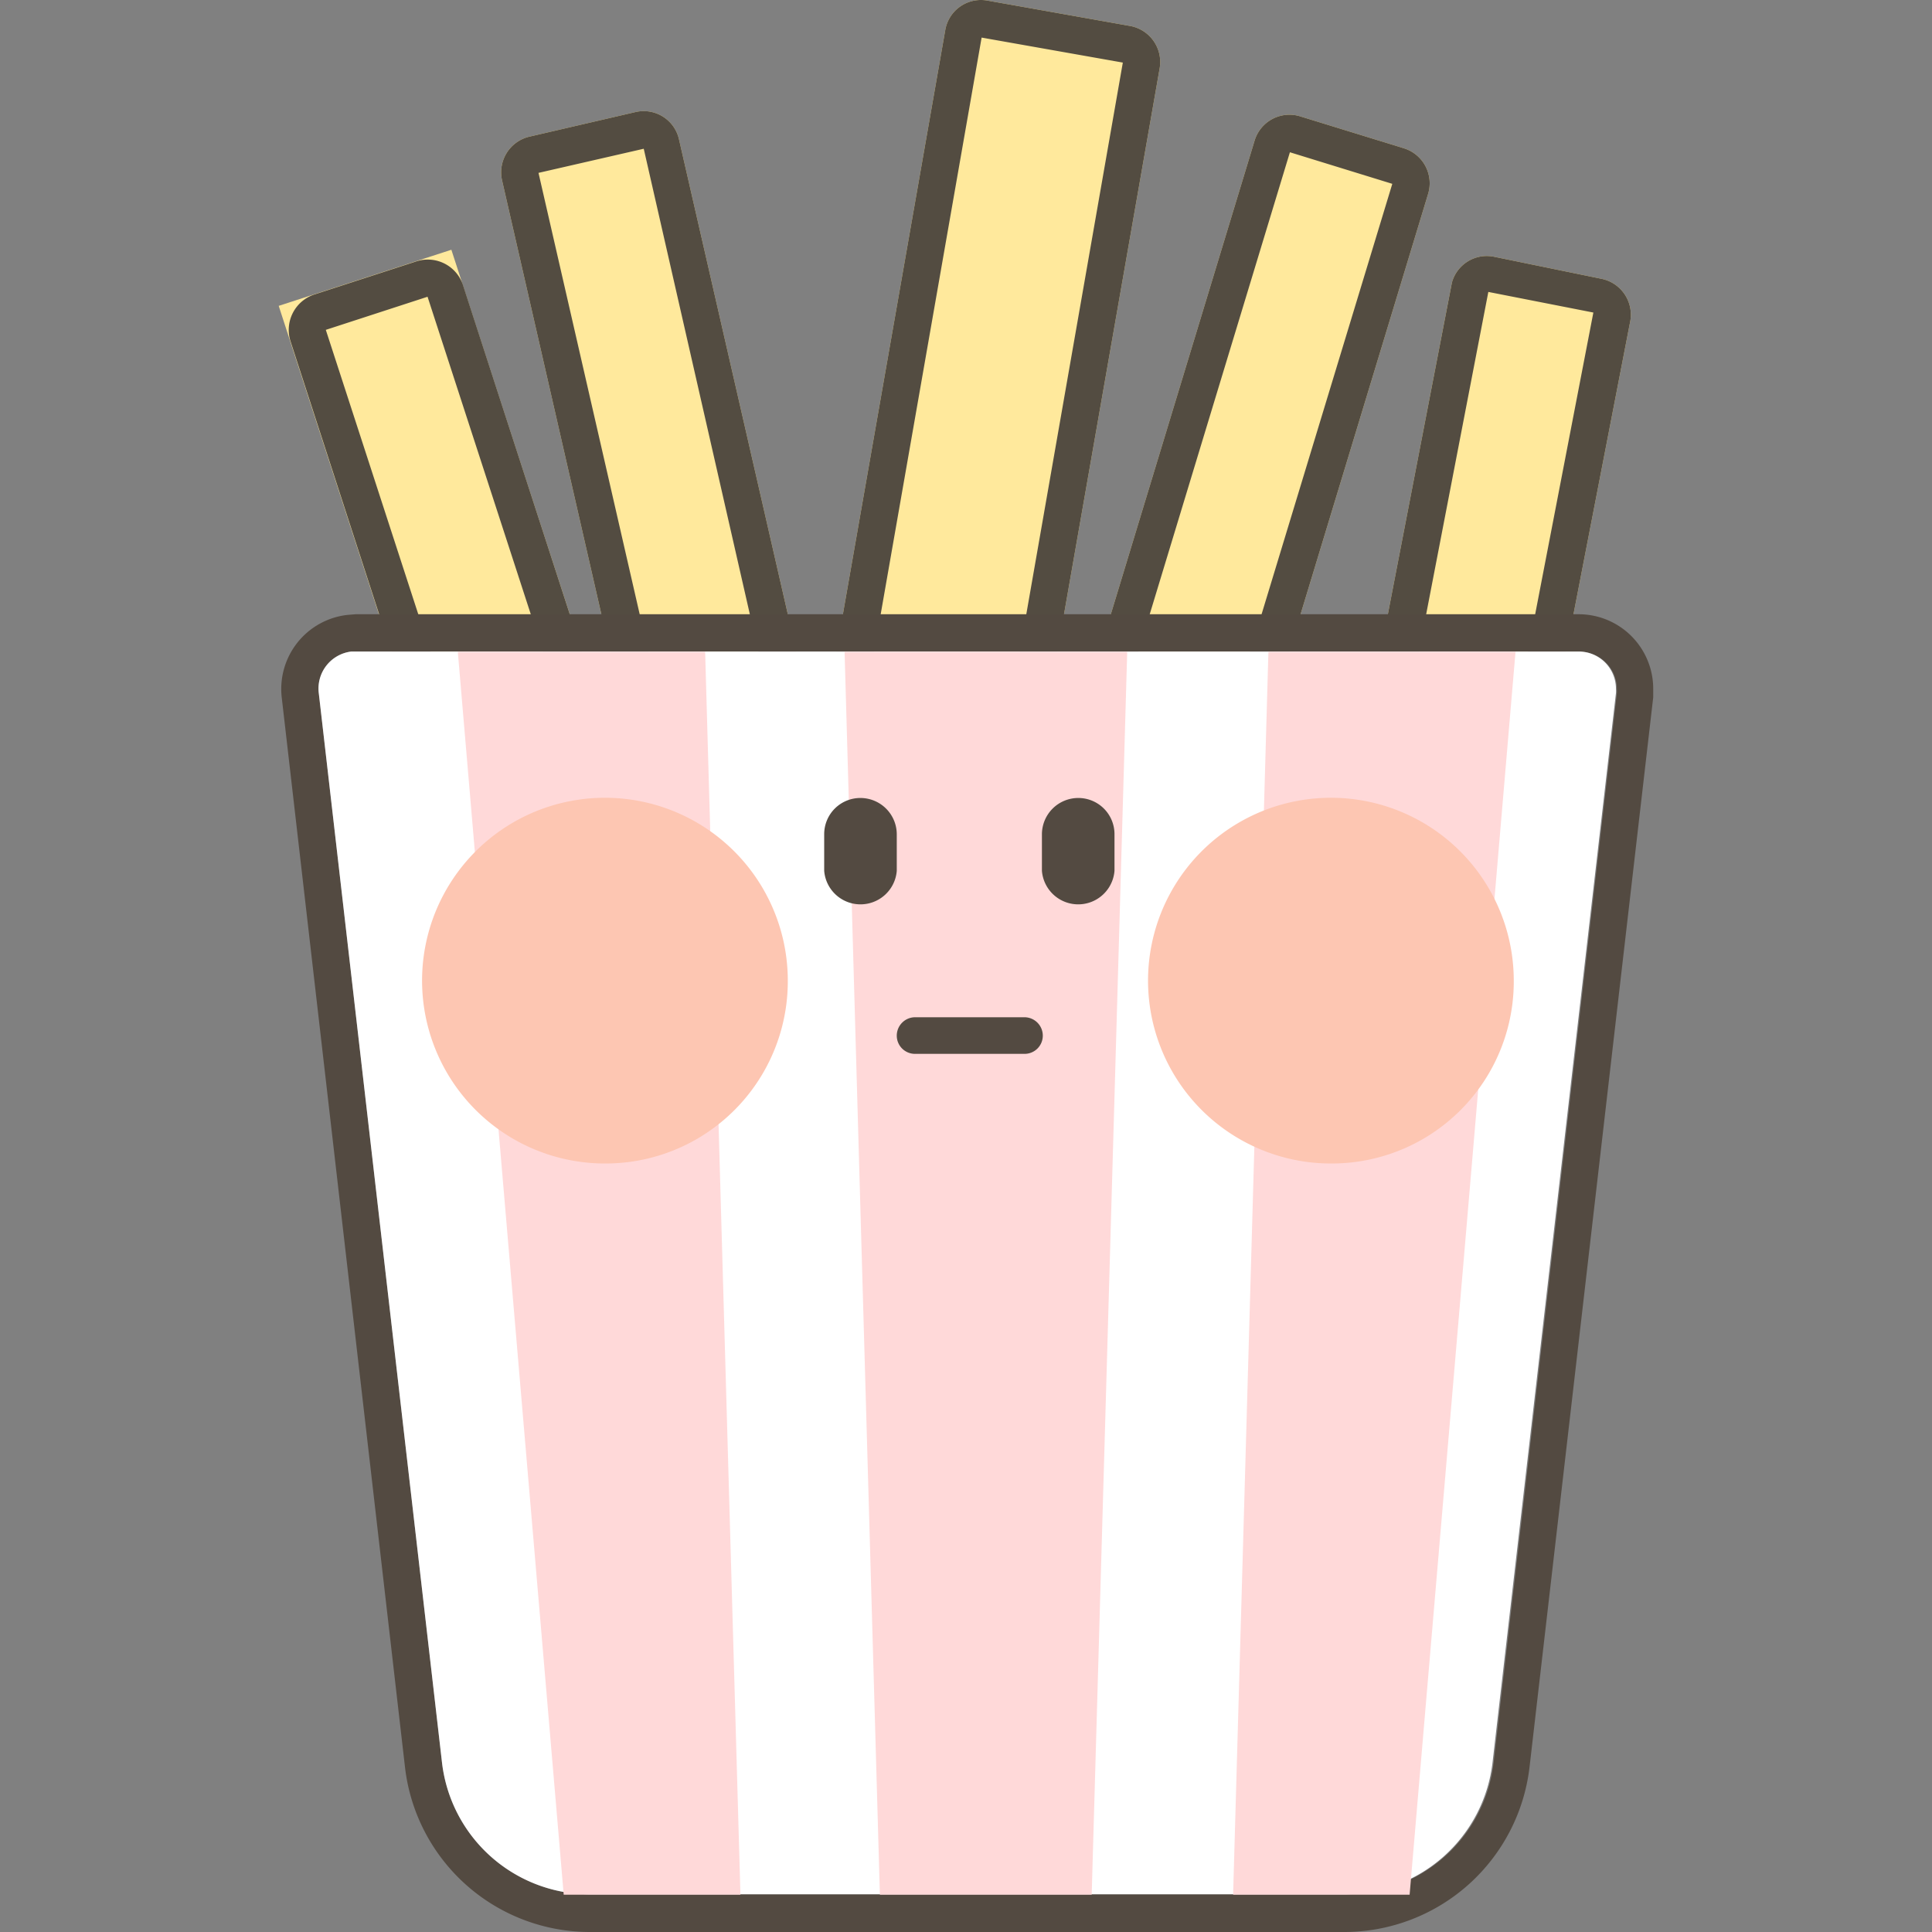 <?xml version="1.0" standalone="no"?><!DOCTYPE svg PUBLIC "-//W3C//DTD SVG 1.1//EN" "http://www.w3.org/Graphics/SVG/1.1/DTD/svg11.dtd"><svg class="icon" width="200px" height="200.00px" viewBox="0 0 1024 1024" version="1.1" xmlns="http://www.w3.org/2000/svg"><rect x="0" y="0" width="1024" height="1024" fill="#808080" stroke="none"/><path d="M792.102 136.134l56.596 11.621a19.408 19.408 0 0 1 15.224 23.243l-66.009 340.736a19.175 19.175 0 0 1-22.545 15.224l-56.712-11.621a19.524 19.524 0 0 1-15.224-23.243l66.125-342.363a19.175 19.175 0 0 1 22.545-13.597z" fill="#FFE99C" /><path d="M689.021 61.642l55.085 16.967a19.408 19.408 0 0 1 12.783 24.288L633.239 510.456a19.291 19.291 0 0 1-24.056 12.9l-55.201-16.967a19.408 19.408 0 0 1-12.783-24.172L664.965 74.541a19.291 19.291 0 0 1 24.056-12.9zM523.186 0.281l75.771 13.481a19.408 19.408 0 0 1 15.689 22.429l-73.563 419.877a19.175 19.175 0 0 1-22.197 15.689l-75.771-13.481a19.291 19.291 0 0 1-15.689-22.429l73.563-419.761A19.175 19.175 0 0 1 523.186 0.281z" fill="#FFE99C" /><path d="M147.72 162.108l91.515-29.735 119.766 368.601-91.515 29.735-119.766-368.601Z" fill="#FFE99C" /><path d="M336.664 59.434a19.175 19.175 0 0 1 23.243 14.527l95.178 415.345a19.408 19.408 0 0 1-14.41 23.243l-56.247 13.016a19.059 19.059 0 0 1-23.243-14.527L266.123 95.692a19.408 19.408 0 0 1 14.41-23.243z" fill="#FFE99C" /><path d="M722.955 496.394l55.666 10.924 65.893-341.666-55.666-10.924z m69.147-360.26l56.596 11.621a19.408 19.408 0 0 1 15.224 23.243l-66.009 340.736a19.175 19.175 0 0 1-22.545 15.224l-56.712-11.621a19.524 19.524 0 0 1-15.224-23.243l66.125-342.363a19.175 19.175 0 0 1 22.545-13.597zM683.675 80.701l-123.418 406.745 54.155 16.735 123.534-406.745z m5.346-19.059l55.085 16.967a19.408 19.408 0 0 1 12.783 24.288L633.239 510.456a19.291 19.291 0 0 1-24.056 12.9l-55.201-16.967a19.408 19.408 0 0 1-12.783-24.172L664.965 74.541a19.291 19.291 0 0 1 24.056-12.9zM520.28 19.921l-73.33 418.947 74.841 13.364 73.33-419.063zM523.186 0.281l75.771 13.481a19.408 19.408 0 0 1 15.689 22.429l-73.563 419.877a19.175 19.175 0 0 1-22.197 15.689l-75.771-13.481a19.291 19.291 0 0 1-15.689-22.429l73.563-419.761A19.175 19.175 0 0 1 523.186 0.281zM226.61 157.285l107.613 330.974-53.923 17.548-107.613-330.974z m-6.043-18.71l-53.69 17.432a19.756 19.756 0 0 0-12.9 24.87l107.497 331.09a19.756 19.756 0 0 0 24.87 12.667l53.923-17.548a19.756 19.756 0 0 0 12.551-24.87L245.437 151.242a19.64 19.64 0 0 0-24.87-12.667z" fill="#534C41" /><path d="M285.414 91.625l95.062 414.647 55.201-12.9-94.481-414.531z m51.25-32.191a19.175 19.175 0 0 1 23.243 14.527l95.178 415.345a19.408 19.408 0 0 1-14.41 23.243l-56.247 13.016a19.059 19.059 0 0 1-23.243-14.527L266.123 95.692a19.408 19.408 0 0 1 14.41-23.243z" fill="#534C41" /><path d="M188.493 345.317h-2.208a19.756 19.756 0 0 0-17.316 21.964l65.312 567.002a78.908 78.908 0 0 0 78.444 69.728h400.353a79.025 79.025 0 0 0 78.56-69.728l65.312-566.77a15.573 15.573 0 0 0 0-2.324 19.756 19.756 0 0 0-19.756-19.756z m0-19.756h648.235a39.512 39.512 0 0 1 39.512 39.512v4.532l-65.544 566.886a98.897 98.897 0 0 1-97.619 87.508H312.724a98.665 98.665 0 0 1-98.084-87.508L149.329 369.722a39.512 39.512 0 0 1 34.864-43.812z" fill="#534A41" /><path d="M188.493 345.317h648.235a19.756 19.756 0 0 1 19.756 19.756 15.573 15.573 0 0 1 0 2.324l-65.428 566.886a79.025 79.025 0 0 1-78.56 69.728h-399.772a78.908 78.908 0 0 1-78.444-69.728L168.969 367.514a19.756 19.756 0 0 1 17.316-22.197z" fill="#FFFFFF" /><path d="M447.647 345.433h149.798l-18.826 658.81h-112.262L447.647 345.433z" fill="#FFD9D9" /><path d="M672.287 345.433H803.258l-56.131 658.81h-93.551l18.71-658.81z" fill="#FFD9D9" /><path d="M373.736 345.433H242.648l56.131 658.81h93.668l-18.71-658.81z" fill="#FFD9D9" /><path d="M321.44 616.674a96.921 96.921 0 1 1 96.108-97.038 96.573 96.573 0 0 1-96.108 97.038z m384.664 0a96.921 96.921 0 1 1 96.224-97.038 96.457 96.457 0 0 1-96.224 97.038z" fill="#FDC6B2" /><path d="M456.015 422.947a19.291 19.291 0 0 1 19.291 19.291v19.291a19.291 19.291 0 0 1-38.466 0v-19.291a19.175 19.175 0 0 1 19.175-19.291z m115.516 0a19.175 19.175 0 0 1 19.175 19.291v19.291a19.291 19.291 0 0 1-38.466 0v-19.291a19.291 19.291 0 0 1 19.291-19.291z" fill="#534A41" /><path d="M484.952 539.16h58.106a9.762 9.762 0 0 1 9.646 9.762 9.646 9.646 0 0 1-9.646 9.646h-58.106a9.646 9.646 0 0 1-9.646-9.646 9.762 9.762 0 0 1 9.646-9.762z" fill="#534A41" /></svg>